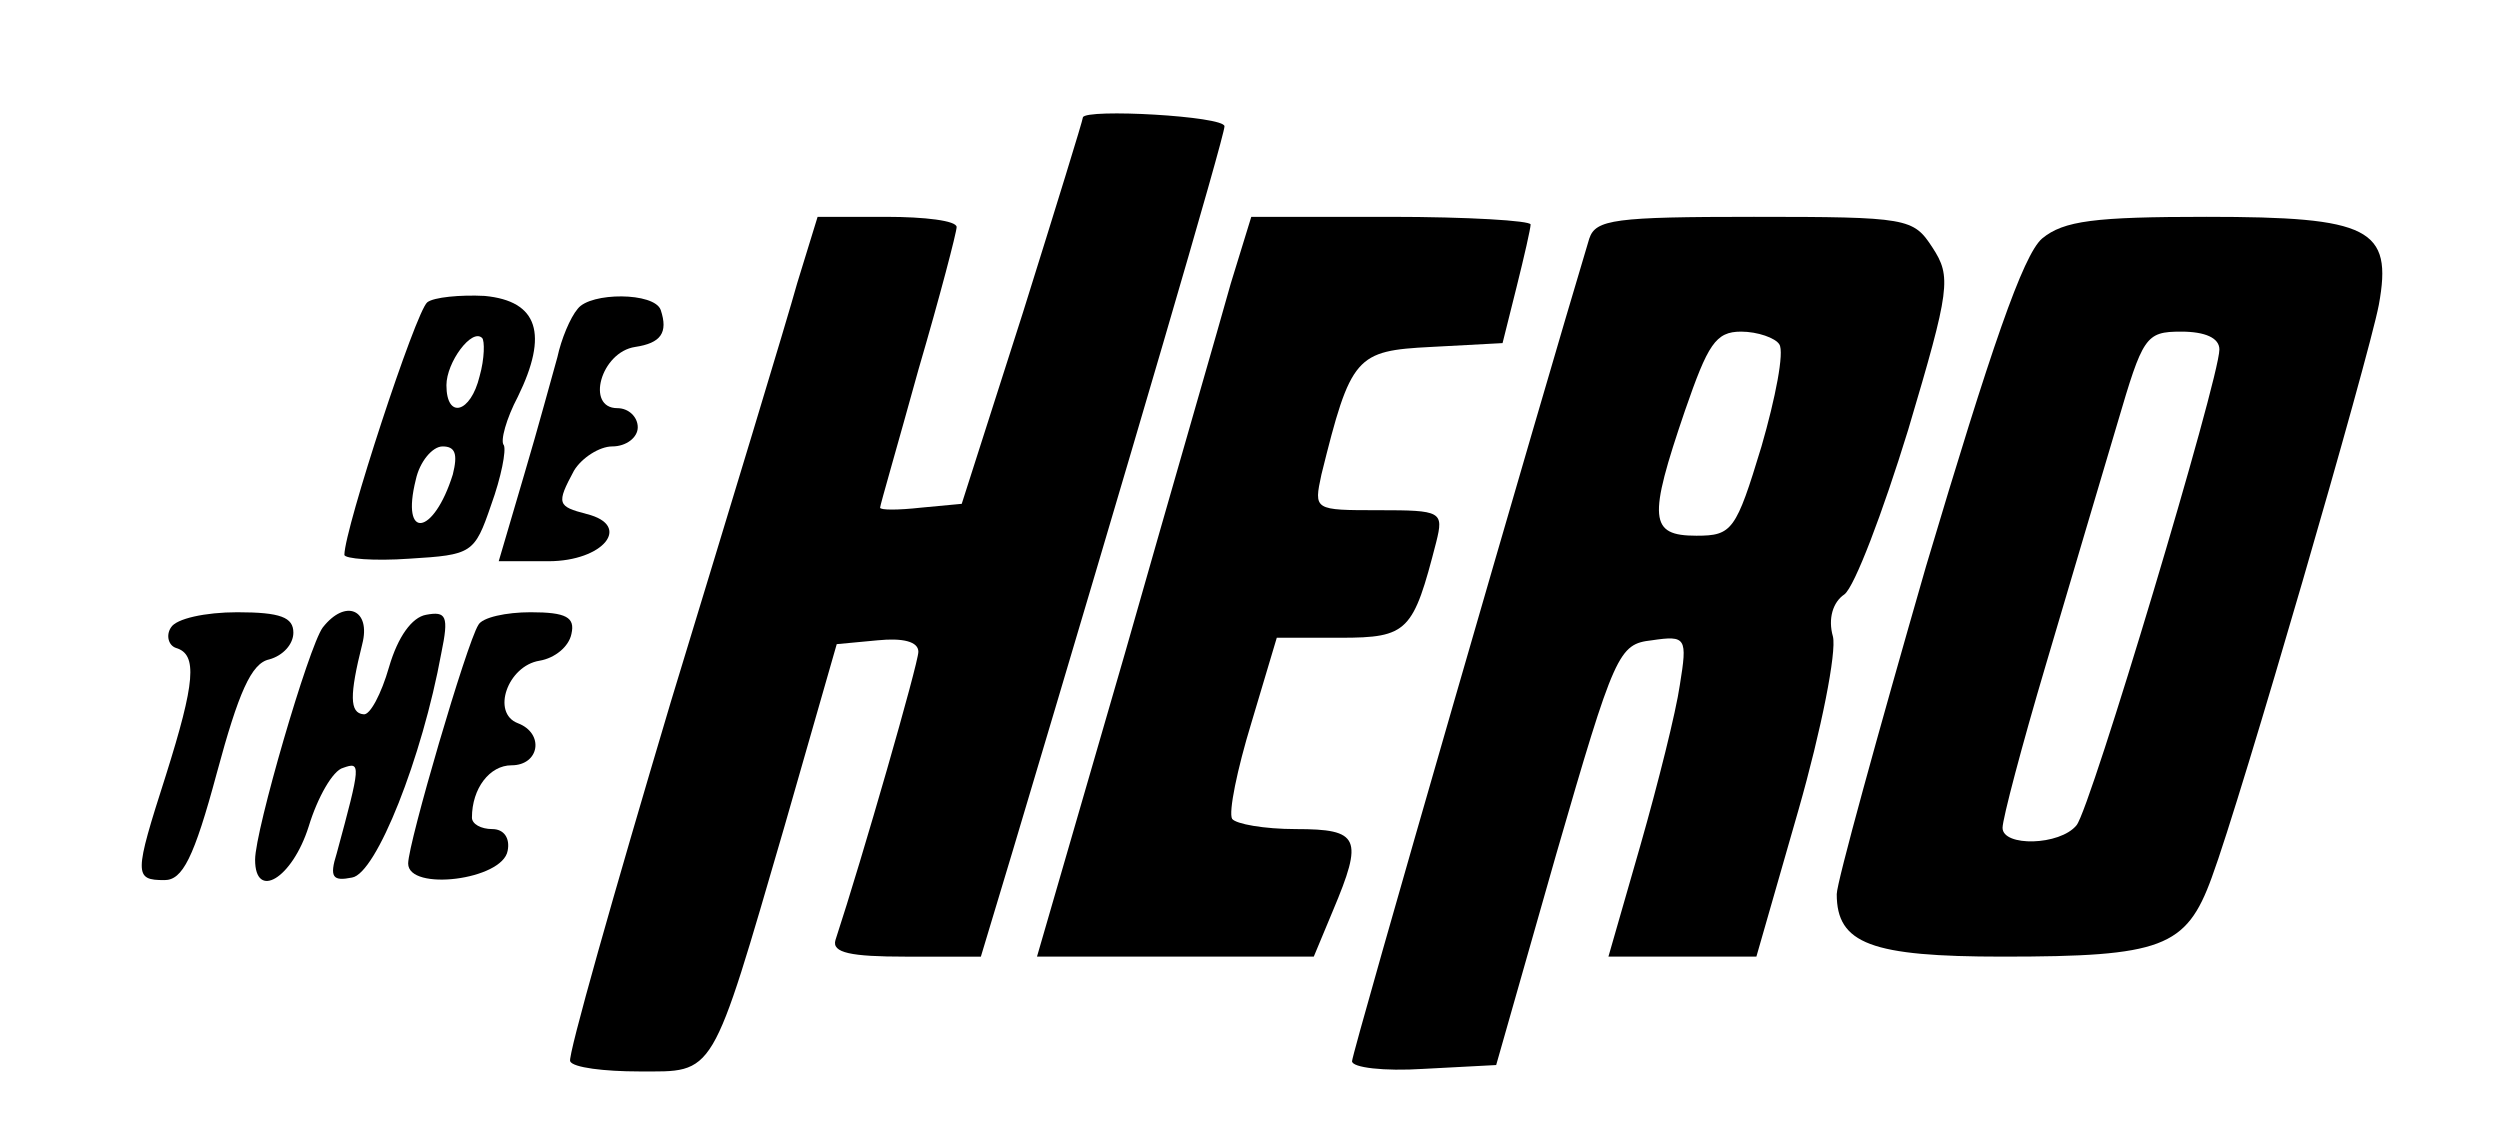 <?xml version="1.0" standalone="no"?>
<!DOCTYPE svg PUBLIC "-//W3C//DTD SVG 20010904//EN"
 "http://www.w3.org/TR/2001/REC-SVG-20010904/DTD/svg10.dtd">
<svg version="1.0" xmlns="http://www.w3.org/2000/svg"
 width="196pt" height="90pt" viewBox="0 0 196 90"
 preserveAspectRatio="xMidYMid meet">

<g transform="translate(0,90) scale(0.1,-0.1)"
fill="#000000" stroke="none">
<path d="M849 808 c0 -2 -21 -70 -47 -153 l-48 -150 -32 -3 c-18 -2 -32 -2
-32 0 0 2 14 50 30 108 17 58 30 108 30 112 0 5 -25 8 -55 8 l-54 0 -16 -52
c-8 -29 -53 -177 -99 -328 -45 -151 -81 -278 -79 -282 2 -5 27 -8 54 -8 60 0
56 -7 114 192 l41 143 32 3 c20 2 32 -1 32 -9 0 -9 -44 -162 -65 -226 -3 -10
12 -13 55 -13 l59 0 25 83 c92 308 166 560 166 568 0 8 -109 14 -111 7z"/>
<path d="M965 678 c-8 -29 -46 -160 -83 -290 l-69 -238 108 0 109 0 15 36 c24
57 21 64 -29 64 -25 0 -47 4 -50 8 -3 5 4 39 15 75 l20 67 50 0 c53 0 57 5 75
75 6 24 4 25 -45 25 -51 0 -51 0 -45 28 23 93 27 97 86 100 l56 3 11 44 c6 24
11 46 11 49 0 3 -49 6 -110 6 l-109 0 -16 -52z"/>
<path d="M1246 713 c-37 -123 -186 -638 -186 -645 0 -5 25 -8 56 -6 l57 3 47
165 c46 159 49 165 75 168 27 4 28 2 22 -35 -3 -21 -17 -77 -31 -126 l-25 -87
58 0 58 0 33 115 c18 63 30 124 27 136 -4 14 0 27 9 33 8 6 30 64 50 129 33
111 34 120 19 143 -15 23 -19 24 -140 24 -109 0 -124 -2 -129 -17z m149 -83
c4 -6 -3 -42 -14 -80 -20 -66 -23 -70 -51 -70 -37 0 -38 13 -9 98 18 52 24 62
44 62 13 0 27 -5 30 -10z"/>
<path d="M1601 713 c-15 -13 -40 -86 -91 -257 -38 -132 -70 -248 -70 -257 0
-39 27 -49 130 -49 125 0 144 7 164 62 23 62 123 407 131 449 11 60 -7 69
-135 69 -88 0 -112 -3 -129 -17z m139 -87 c0 -23 -101 -360 -112 -373 -13 -16
-58 -17 -58 -2 0 7 15 64 34 128 19 64 44 149 56 189 20 68 22 72 50 72 19 0
30 -5 30 -14z"/>
<path d="M335 663 c-9 -7 -65 -178 -65 -198 0 -3 23 -5 51 -3 49 3 51 4 64 42
8 22 12 43 10 47 -3 3 2 21 11 38 24 49 16 75 -26 79 -19 1 -40 -1 -45 -5z
m41 -58 c-7 -29 -26 -34 -26 -7 0 18 20 45 28 37 2 -2 2 -16 -2 -30z m-21 -77
c-15 -48 -41 -52 -29 -4 3 14 13 26 21 26 10 0 12 -6 8 -22z"/>
<path d="M453 658 c-6 -7 -13 -24 -16 -38 -4 -14 -15 -55 -26 -92 l-20 -68 39
0 c43 0 66 28 30 37 -23 6 -24 8 -10 34 6 10 20 19 30 19 11 0 20 7 20 15 0 8
-7 15 -16 15 -25 0 -13 44 14 48 20 3 26 11 20 29 -5 14 -55 14 -65 1z"/>
<path d="M134 408 c-4 -6 -2 -14 4 -16 17 -5 15 -27 -8 -100 -25 -78 -25 -82
-1 -82 14 0 23 17 41 84 17 63 27 86 41 89 11 3 19 12 19 21 0 12 -10 16 -44
16 -25 0 -48 -5 -52 -12z"/>
<path d="M253 408 c-11 -15 -53 -159 -53 -182 0 -32 29 -15 42 26 7 23 19 44
27 46 14 5 14 3 -5 -67 -6 -19 -3 -22 12 -19 19 3 55 94 70 176 6 29 4 33 -12
30 -11 -2 -22 -17 -29 -41 -6 -21 -15 -38 -20 -37 -11 1 -11 15 -1 55 7 27
-13 36 -31 13z"/>
<path d="M375 410 c-9 -14 -55 -171 -55 -187 0 -22 74 -13 78 10 2 10 -3 17
-12 17 -9 0 -16 4 -16 9 0 23 14 41 31 41 22 0 26 25 5 33 -21 8 -8 45 17 49
12 2 23 11 25 21 3 13 -4 17 -32 17 -19 0 -38 -4 -41 -10z"/>
</g>
</svg>
